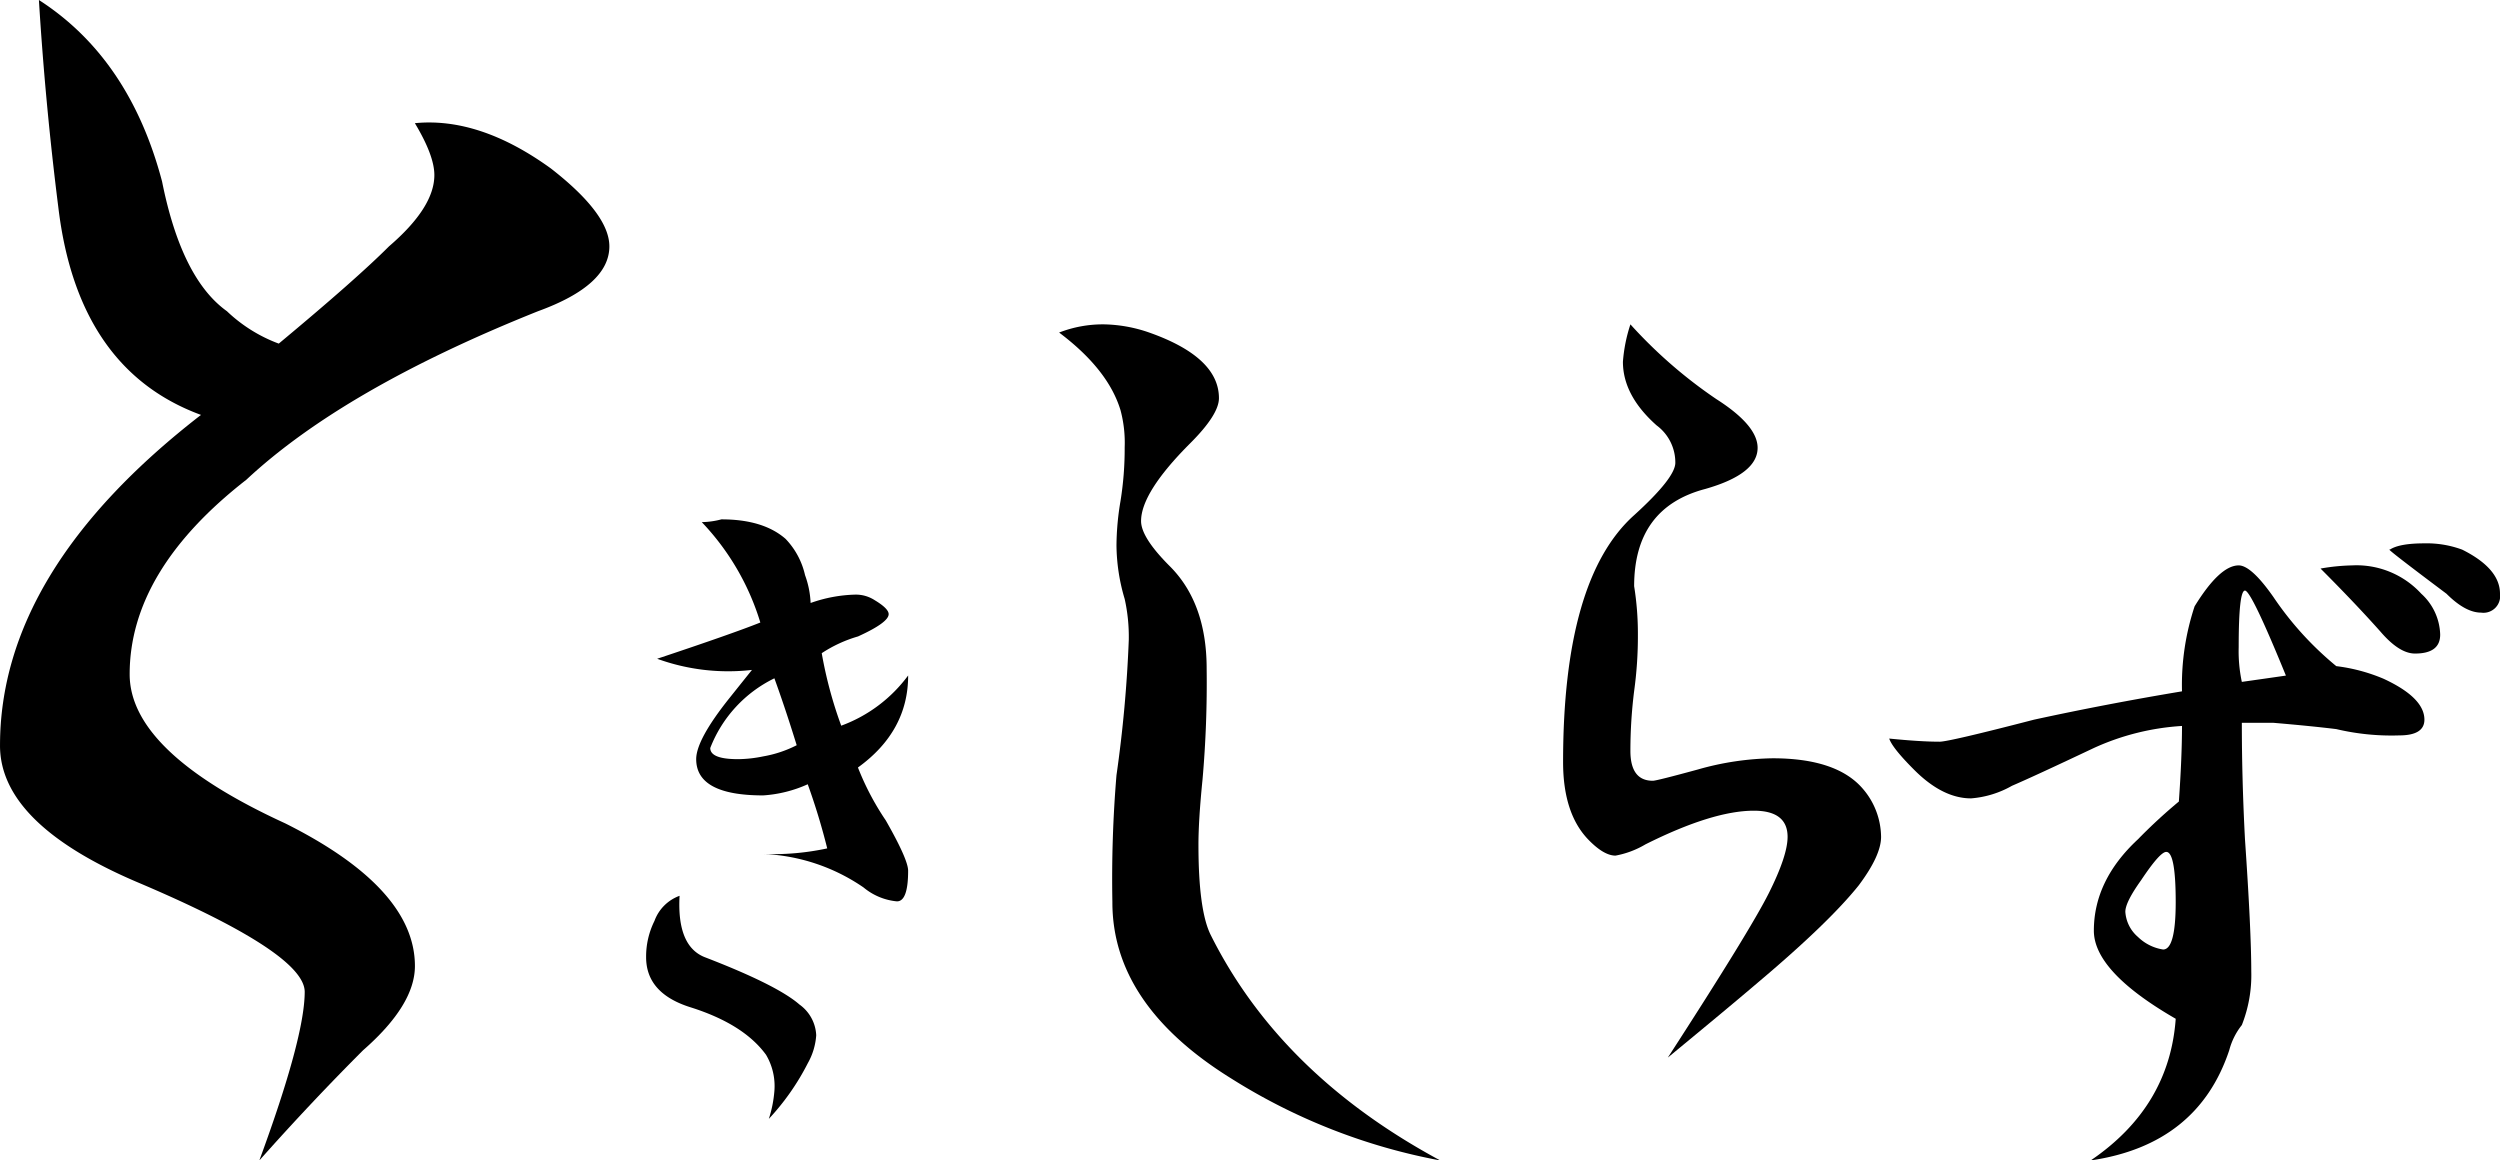 <svg xmlns="http://www.w3.org/2000/svg" width="333.559" height="154.833" viewBox="0 0 333.559 154.833">
  <g id="グループ_1" data-name="グループ 1" transform="translate(-130.858 -130.792)">
    <path id="パス_1" data-name="パス 1" d="M138.643,158.473q-1.745-13.829-2.594-27.681,12.1,7.786,16.434,24.221,2.594,12.975,8.65,17.3a20.2,20.2,0,0,0,6.919,4.325q10.382-8.639,14.706-12.975c4.028-3.462,6.054-6.624,6.054-9.515,0-1.731-.864-4.028-2.6-6.921q8.636-.851,18.166,6.055,7.785,6.063,7.784,10.381,0,5.19-9.515,8.65Q176.7,182.691,163.727,194.8q-15.567,12.126-15.569,25.95,0,10.381,20.76,19.9,17.294,8.655,17.3,19.028,0,5.193-6.919,11.246-6.936,6.933-13.84,14.7,6.042-16.42,6.054-22.488,0-5.193-22.488-14.706-18.168-7.785-18.166-18.165,0-23.354,26.815-44.115Q141.233,180.112,138.643,158.473Z"/>
    <path id="パス_2" data-name="パス 2" d="M234.18,276.36a8.175,8.175,0,0,0-1.117-4.837q-2.982-4.091-10.045-6.325-5.957-1.857-5.953-6.7a10.675,10.675,0,0,1,1.116-4.837,5.6,5.6,0,0,1,3.348-3.348q-.374,6.7,3.349,8.185,9.672,3.723,12.65,6.325a5.325,5.325,0,0,1,2.233,4.093,8.763,8.763,0,0,1-1.117,3.721,32.37,32.37,0,0,1-5.208,7.441A15.9,15.9,0,0,0,234.18,276.36Zm-7.07-76.273q5.581,0,8.558,2.6a10.225,10.225,0,0,1,2.6,4.837,12.3,12.3,0,0,1,.745,3.721,19.106,19.106,0,0,1,5.953-1.117,4.61,4.61,0,0,1,2.6.745c1.238.743,1.86,1.366,1.86,1.86q0,1.116-4.092,2.976a17.774,17.774,0,0,0-4.837,2.233,56.145,56.145,0,0,0,2.6,9.674,19.416,19.416,0,0,0,8.93-6.7q0,7.447-6.7,12.279a36.078,36.078,0,0,0,3.721,7.069q2.973,5.214,2.976,6.7c0,2.732-.5,4.092-1.488,4.092a8.127,8.127,0,0,1-4.465-1.86,25.449,25.449,0,0,0-13.4-4.464,34.441,34.441,0,0,0,8.558-.745,87.625,87.625,0,0,0-2.6-8.557,17.112,17.112,0,0,1-5.953,1.488q-8.928,0-8.929-4.837,0-2.6,4.465-8.185,1.482-1.857,2.976-3.721a27.746,27.746,0,0,1-12.65-1.488q10.046-3.348,13.767-4.837a33.492,33.492,0,0,0-7.814-13.394A10.842,10.842,0,0,0,227.11,200.087Zm7.07,21.207a17.308,17.308,0,0,0-8.558,9.3q0,1.491,3.721,1.488a17.212,17.212,0,0,0,3.348-.371,15.668,15.668,0,0,0,4.465-1.489Q235.665,225.393,234.18,221.294Z"/>
    <path id="パス_3" data-name="パス 3" d="M278.178,174.069a19.269,19.269,0,0,1,6.016,1.093q9.291,3.283,9.3,8.75,0,2.191-3.827,6.015-6.564,6.563-6.563,10.39,0,2.191,3.829,6.016,4.922,4.922,4.921,13.671a147.459,147.459,0,0,1-.547,14.765q-.551,5.472-.547,8.749,0,8.754,1.641,12.031,9.293,18.6,30.624,30.076a79.5,79.5,0,0,1-27.89-10.937q-15.867-9.843-15.858-23.514a166.6,166.6,0,0,1,.546-16.952,174.6,174.6,0,0,0,1.641-18.047,23.259,23.259,0,0,0-.547-5.468,25.722,25.722,0,0,1-1.094-7.108,36.572,36.572,0,0,1,.547-6.016,43.9,43.9,0,0,0,.547-7.108,16.774,16.774,0,0,0-.547-4.922q-1.639-5.46-8.2-10.391A16.117,16.117,0,0,1,278.178,174.069Z"/>
    <path id="パス_4" data-name="パス 4" d="M366.87,249.939q2.492-4.983,2.495-7.487c0-2.323-1.5-3.493-4.492-3.493q-5.5,0-14.475,4.492a12.063,12.063,0,0,1-3.994,1.5c-1,0-2.168-.663-3.493-2q-3.5-3.486-3.5-10.482,0-24.45,9.484-32.943,5.487-4.984,5.491-6.989a6.154,6.154,0,0,0-2.5-4.991q-4.492-3.99-4.492-8.485a20.888,20.888,0,0,1,1-4.992,63.116,63.116,0,0,0,11.48,9.983q5.487,3.5,5.491,6.489,0,3.5-6.988,5.491-9.488,2.5-9.485,12.978a40.094,40.094,0,0,1,.5,6.488,53.621,53.621,0,0,1-.5,7.487,64,64,0,0,0-.5,7.987c0,2.667,1,3.993,2.994,3.993q.492,0,5.99-1.5a38.213,38.213,0,0,1,9.983-1.5q8.481,0,11.979,3.992a9.962,9.962,0,0,1,2.5,6.489q0,2.5-2.995,6.49-4,4.993-13.476,12.978-3.5,2.994-11.98,9.983Q364.366,254.938,366.87,249.939Z"/>
    <path id="パス_5" data-name="パス 5" d="M423.67,211.69q3.357-5.454,5.881-5.461,1.672,0,4.621,4.2a43.121,43.121,0,0,0,8.4,9.241,23.394,23.394,0,0,1,6.3,1.681q5.454,2.521,5.46,5.461c0,1.4-1.122,2.1-3.36,2.1a32,32,0,0,1-8.4-.841q-3.369-.412-8.4-.84h-4.2q0,7.562.419,15.543.838,12.189.841,17.644a18.085,18.085,0,0,1-1.26,7.141,9.079,9.079,0,0,0-1.681,3.361q-4.2,12.6-18.483,14.7,10.5-7.139,11.342-18.9-10.929-6.3-10.922-11.763,0-6.714,5.881-12.182a71,71,0,0,1,5.461-5.04q.414-5.88.42-10.083a33.108,33.108,0,0,0-11.762,2.941q-7.984,3.78-10.922,5.041a13.082,13.082,0,0,1-5.461,1.68q-3.781,0-7.562-3.78c-1.962-1.956-3.084-3.362-3.36-4.2,2.8.282,5.041.419,6.721.419q1.26,0,12.6-2.94,9.657-2.1,19.743-3.78A33.4,33.4,0,0,1,423.67,211.69Zm-2.521,39.488c0-4.476-.42-6.722-1.261-6.722-.564,0-1.68,1.261-3.36,3.782-1.405,1.961-2.1,3.36-2.1,4.2a4.817,4.817,0,0,0,1.68,3.361,6.145,6.145,0,0,0,3.361,1.68Q421.143,257.479,421.149,251.178Zm9.241-41.588c-.564,0-.839,2.52-.839,7.561a19.737,19.737,0,0,0,.42,4.621q2.932-.413,5.881-.84Q431.225,209.589,430.39,209.59Zm14.284-3.361a11.736,11.736,0,0,1,9.241,3.781,7.633,7.633,0,0,1,2.521,5.461q0,2.52-3.36,2.52c-1.4,0-2.941-.978-4.622-2.941q-3.366-3.778-7.981-8.4A26.989,26.989,0,0,1,444.674,206.229Zm9.661-2.941a13.624,13.624,0,0,1,5.042.841q5.04,2.52,5.04,5.881a2.228,2.228,0,0,1-2.52,2.521c-1.4,0-2.94-.841-4.621-2.521q-8.408-6.3-7.562-5.881C450.555,203.57,452.091,203.288,454.335,203.288Z"/>
  </g>
</svg>
